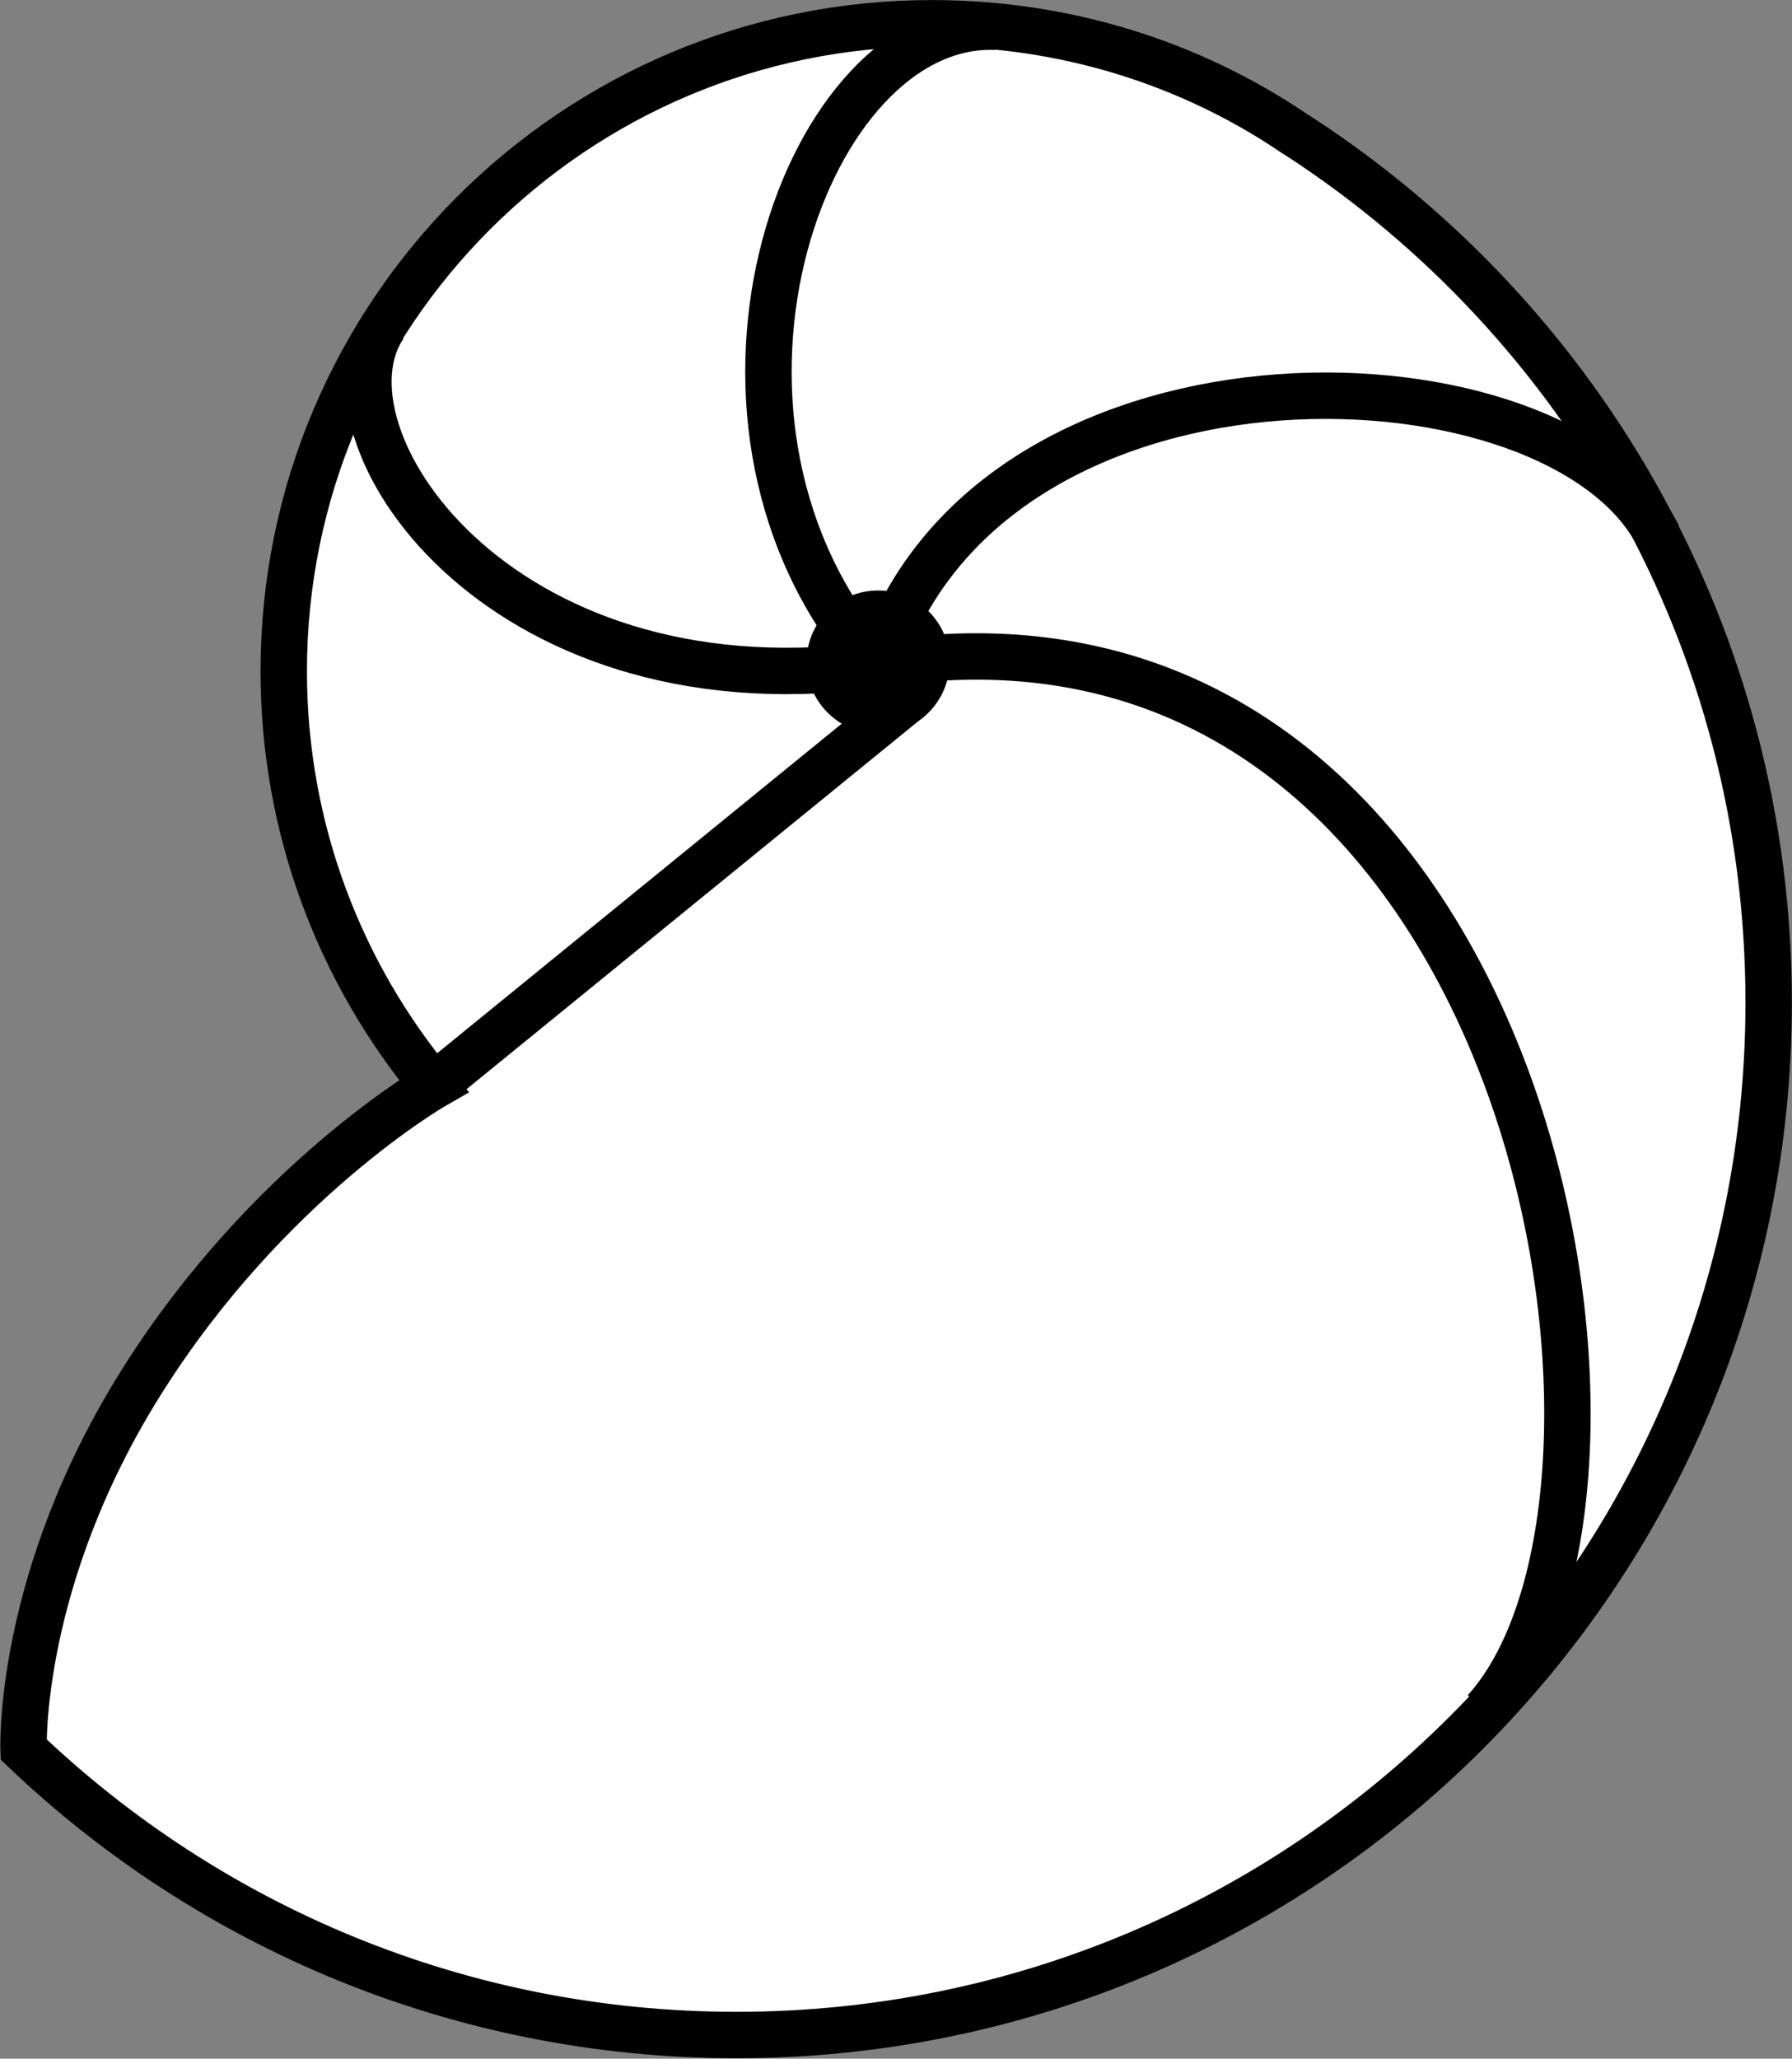 <?xml version="1.0" encoding="UTF-8" standalone="no"?>
<!-- Created with Inkscape (http://www.inkscape.org/) -->

<svg
   version="1.1"
   id="svg1"
   width="18.53"
   height="21.284"
   viewBox="0 0 18.53 21.284"
   xmlns="http://www.w3.org/2000/svg"
   xmlns:svg="http://www.w3.org/2000/svg">
  <rect x="0" y="0" width="18.53" height="21.284" fill="#808080" stroke="none"/>
  <defs
     id="defs1">
    <clipPath
       clipPathUnits="userSpaceOnUse"
       id="clipPath228">
      <path
         d="M 14,14 H 598 V 778 H 14 Z"
         transform="translate(-204.164,-53.847)"
         id="path228" />
    </clipPath>
    <clipPath
       clipPathUnits="userSpaceOnUse"
       id="clipPath230">
      <path
         d="M 14,14 H 598 V 778 H 14 Z"
         transform="translate(-201.265,-49.78)"
         id="path230" />
    </clipPath>
    <clipPath
       clipPathUnits="userSpaceOnUse"
       id="clipPath232">
      <path
         d="M 14,14 H 598 V 778 H 14 Z"
         transform="translate(-197.441,-46.489)"
         id="path232" />
    </clipPath>
  </defs>
  <g
     id="g1"
     style="display:inline"
     transform="translate(-258.773,-982.785)">
    <g
       id="g671">
      <path
         id="path227"
         d="m 0,0 c 2.19,-1.43 3.633,-3.901 3.633,-6.711 0,-4.422 -3.583,-8.008 -8.007,-8.008 -2.144,0 -4.092,0.842 -5.53,2.215 0,0 -0.051,1.324 0.925,2.867 0.975,1.543 2.256,2.279 2.256,2.279 -0.724,0.871 -1.163,1.992 -1.163,3.217 0,2.773 2.25,5.025 5.027,5.025 1.038,0 2.007,-0.31 2.807,-0.851 z"
         style="fill:#ffffff;fill-opacity:1;fill-rule:nonzero;stroke:#000000;stroke-width:0.36;stroke-linecap:butt;stroke-linejoin:miter;stroke-miterlimit:4;stroke-dasharray:none;stroke-opacity:1"
         transform="matrix(1.333,0,0,-1.333,272.219,984.204)"
         clip-path="url(#clipPath228)" />
      <path
         id="path229"
         d="m 0,0 c 0,-0.207 -0.17,-0.377 -0.375,-0.377 -0.208,0 -0.375,0.17 -0.375,0.377 0,0.207 0.167,0.373 0.375,0.373 C -0.17,0.373 0,0.207 0,0 Z"
         style="fill:#000000;fill-opacity:1;fill-rule:nonzero;stroke:#000000;stroke-width:0.36;stroke-linecap:butt;stroke-linejoin:miter;stroke-miterlimit:4;stroke-dasharray:none;stroke-opacity:1"
         transform="matrix(1.333,0,0,-1.333,268.353,989.627)"
         clip-path="url(#clipPath230)" />
      <path
         id="path231"
         d="M 0,0 3.703,3.016 M -0.38,5.901 C -0.952,5.071 0.471,2.895 3.381,3.262 M 4.366,8.217 C 2.894,8.281 1.799,5.246 3.358,3.348 M 9.503,4.264 C 8.734,5.776 4.433,5.928 3.492,3.365 m 4.665,-8.209 c 1.552,1.713 0.372,8.772 -4.56,8.137"
         style="fill:none;stroke:#000000;stroke-width:0.36;stroke-linecap:butt;stroke-linejoin:miter;stroke-miterlimit:4;stroke-dasharray:none;stroke-opacity:1"
         transform="matrix(1.333,0,0,-1.333,263.255,994.015)"
         clip-path="url(#clipPath232)" />
    </g>
  </g>
</svg>
